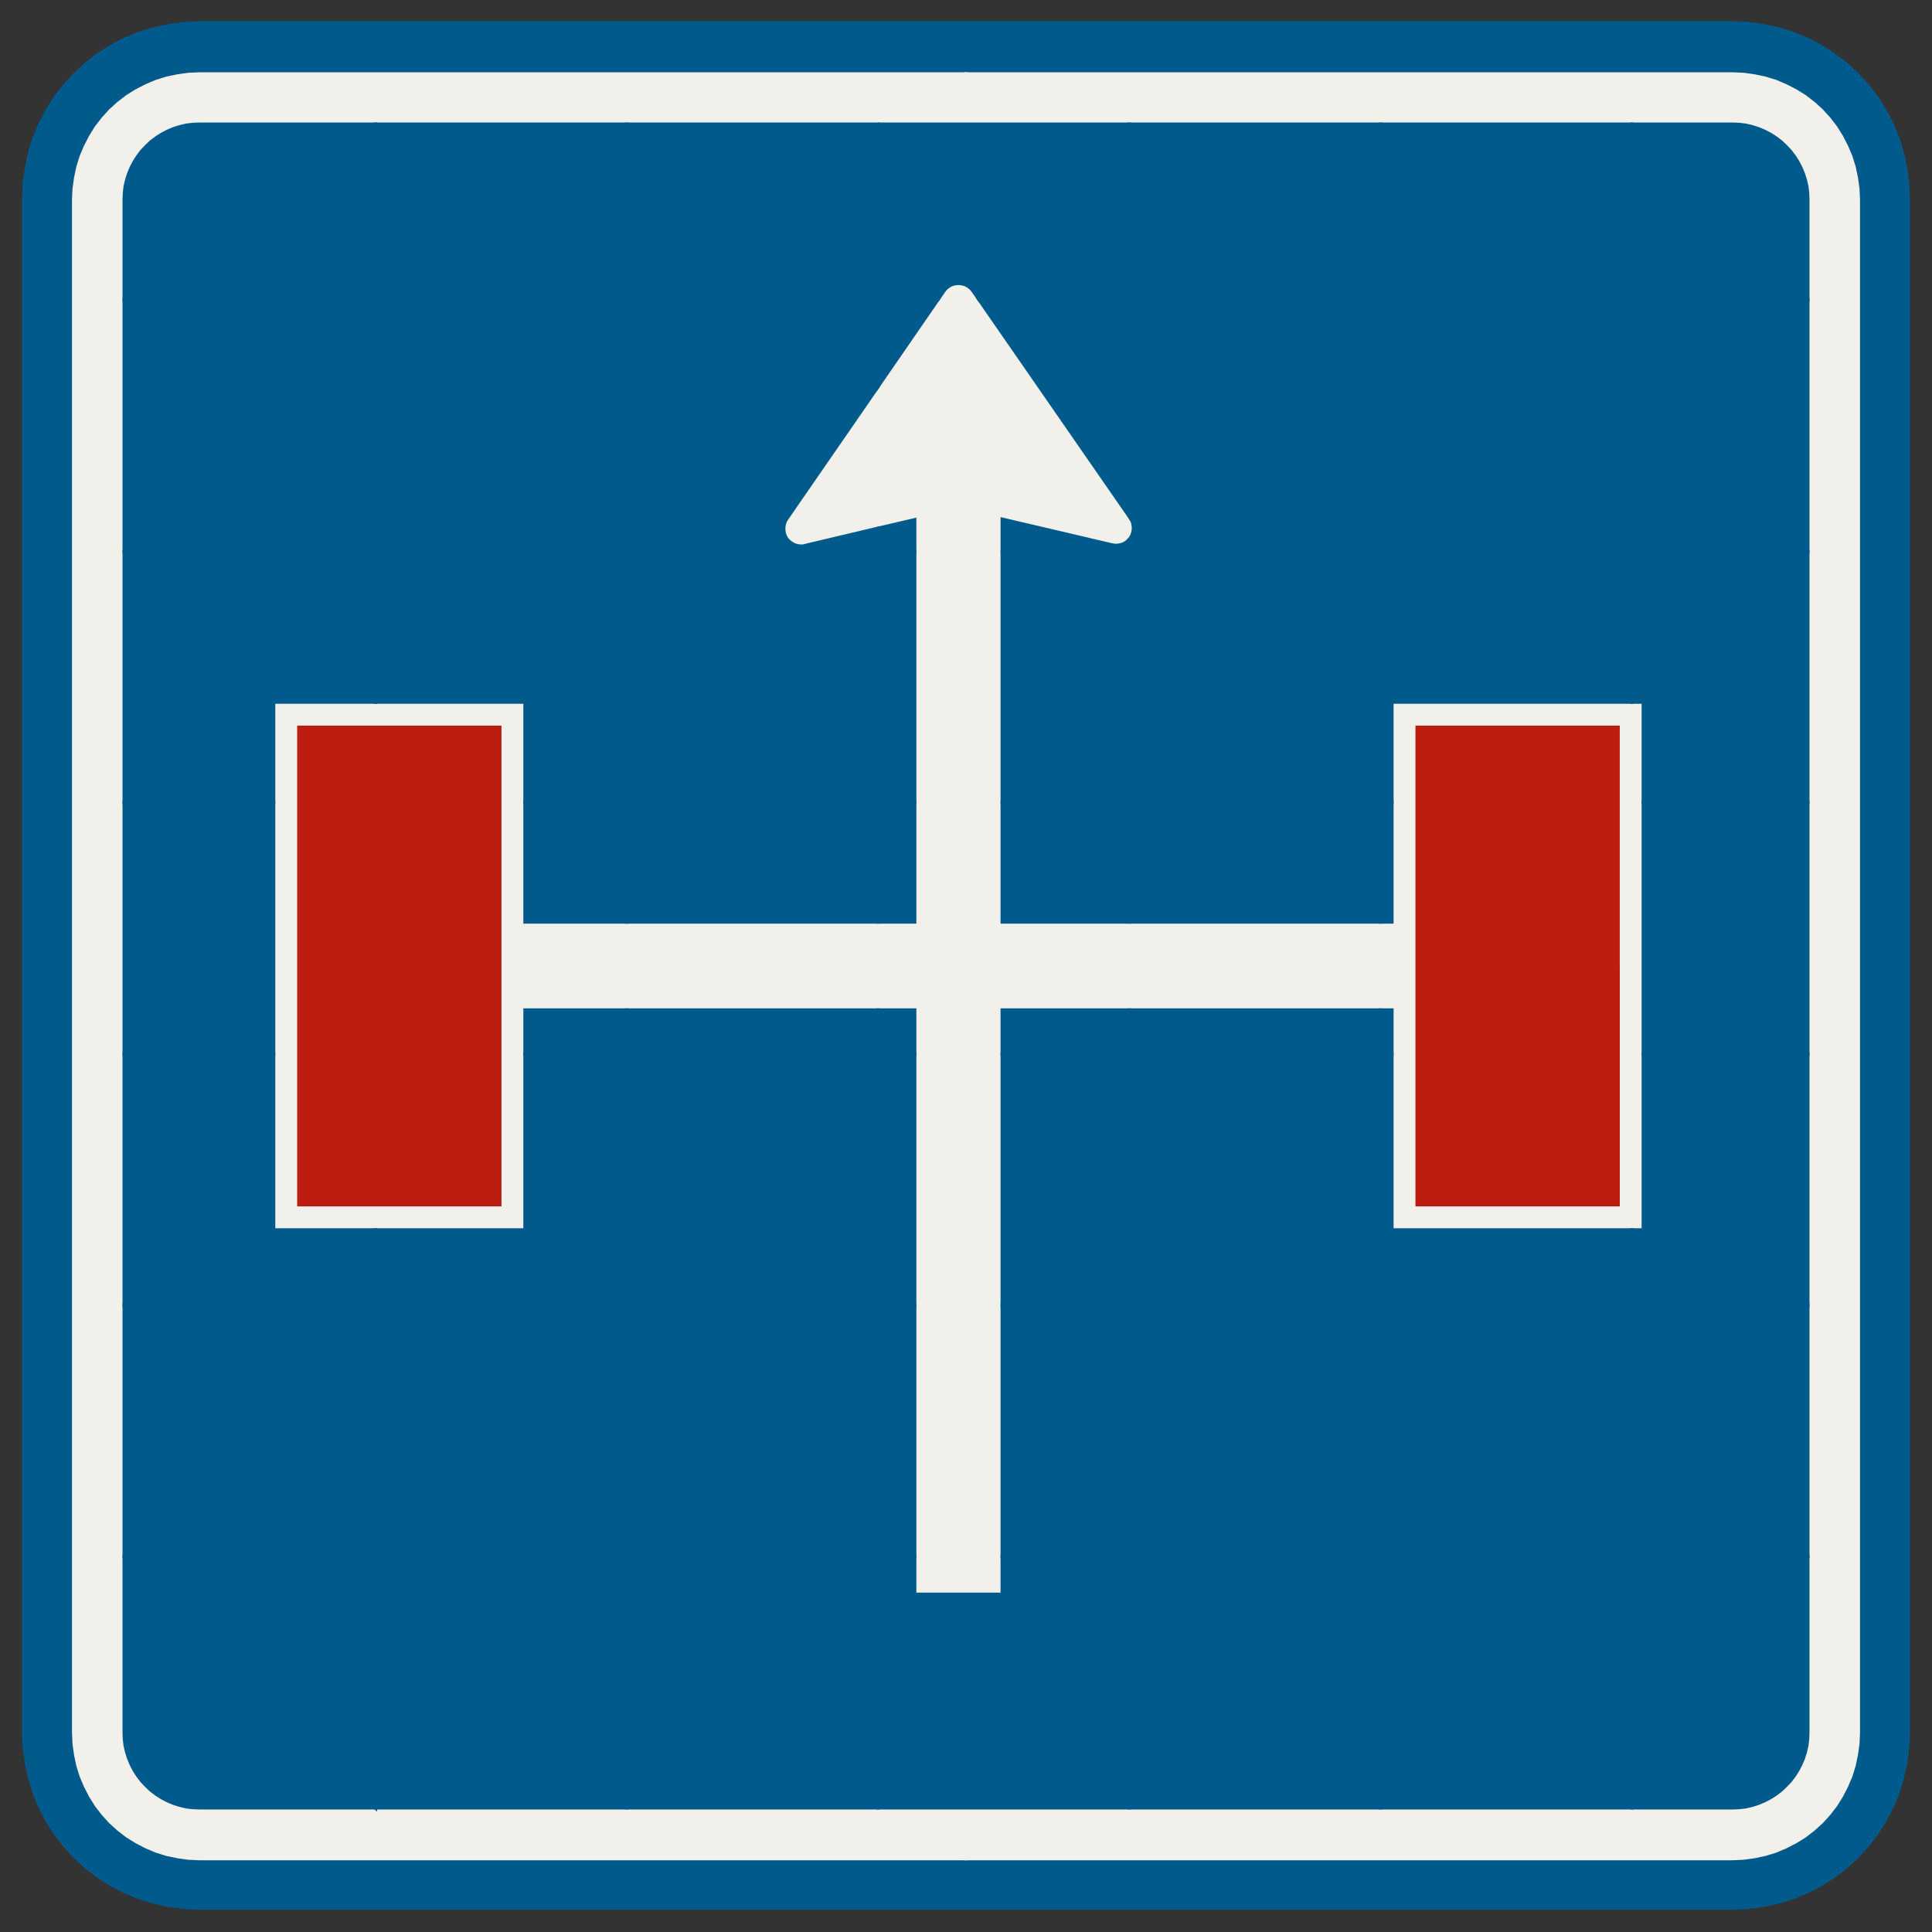﻿<?xml version="1.0" encoding="UTF-8" standalone="no"?>
<!DOCTYPE svg PUBLIC "-//W3C//DTD SVG 1.1//EN" "http://www.w3.org/Graphics/SVG/1.1/DTD/svg11-flat.dtd">
<svg xmlns="http://www.w3.org/2000/svg"  viewBox="-0.094 -0.094 7.688 7.688"><rect x="-0.094" y="-0.094" width="7.688" height="7.688" fill="#333333" stroke="none"/><g fill="none" stroke="black" stroke-width="0.013" transform="translate(0,7.5) scale(1, -1)">
<g id="Output" >
<path fill="rgb(241,240,234)" stroke="rgb(241,240,234)" d="M 3.894,3.925 l 1.551,0 0,-0.175 0,-0.175 -1.551,-1.33227e-15 0,0.35 z "/>
<path fill="rgb(241,240,234)" stroke="rgb(241,240,234)" d="M 3.894,3.925 l 0,-0.35 -8.43769e-15,4.44089e-16 8.43769e-15,0.35 z "/>
<path fill="rgb(241,240,234)" stroke="rgb(241,240,234)" d="M 1.995,3.925 l 1.551,4.44089e-16 -4.44089e-16,-0.35 -1.551,0 0,0.175 0,0.175 z "/>
<path fill="rgb(241,240,234)" stroke="rgb(241,240,234)" d="M 3.546,3.575 l 4.44089e-16,0.35 1.46549e-14,-4.44089e-16 -1.5099e-14,-0.35 z "/>
<path fill="rgb(0,91,140)" stroke="rgb(0,91,140)" d="M 7.5,6.8 l 0,-6.1 -0.003,-0.061 -0.008,-0.061 -0.013,-0.06 -0.018,-0.058 -0.023,-0.056 -0.028,-0.054 -0.033,-0.052 -0.037,-0.048 -0.041,-0.045 -0.045,-0.041 -0.048,-0.037 -0.052,-0.033 -0.054,-0.028 -0.056,-0.023 -0.058,-0.018 -0.06,-0.013 -0.061,-0.008 -0.061,-0.003 -3.05,-8.88178e-16 4.44089e-16,0.2 3.05,4.44089e-16 0.044,0.002 0.043,0.006 0.043,0.009 0.042,0.013 0.04,0.017 0.039,0.02 0.037,0.023 0.035,0.027 0.032,0.029 0.029,0.032 0.027,0.035 0.023,0.037 0.02,0.039 0.017,0.04 0.013,0.042 0.009,0.043 0.006,0.043 0.002,0.044 0,6.1 -0.002,0.044 -0.006,0.043 -0.009,0.043 -0.013,0.042 -0.017,0.04 -0.02,0.039 -0.023,0.037 -0.027,0.035 -0.029,0.032 -0.032,0.029 -0.035,0.027 -0.037,0.023 -0.039,0.02 -0.04,0.017 -0.042,0.013 -0.043,0.009 -0.043,0.006 -0.044,0.002 -3.05,0 0,0.2 3.05,0 0.061,-0.003 0.061,-0.008 0.06,-0.013 0.058,-0.018 0.056,-0.023 0.054,-0.028 0.052,-0.033 0.048,-0.037 0.045,-0.041 0.041,-0.045 0.037,-0.048 0.033,-0.052 0.028,-0.054 0.023,-0.056 0.018,-0.058 0.013,-0.06 0.008,-0.061 0.003,-0.061 z "/>
<path fill="rgb(0,91,140)" stroke="rgb(0,91,140)" d="M 0,6.8 l 0,-6.1 0.003,-0.061 0.008,-0.061 0.013,-0.06 0.018,-0.058 0.023,-0.056 0.028,-0.054 0.033,-0.052 0.037,-0.048 0.041,-0.045 0.045,-0.041 0.048,-0.037 0.052,-0.033 0.054,-0.028 0.056,-0.023 0.058,-0.018 0.06,-0.013 0.061,-0.008 0.061,-0.003 3.05,-8.88178e-16 4.44089e-16,0.2 -3.05,4.44089e-16 -0.044,0.002 -0.043,0.006 -0.043,0.009 -0.042,0.013 -0.04,0.017 -0.039,0.02 -0.037,0.023 -0.035,0.027 -0.032,0.029 -0.029,0.032 -0.027,0.035 -0.023,0.037 -0.02,0.039 -0.017,0.04 -0.013,0.042 -0.009,0.043 -0.006,0.043 -0.002,0.044 0,6.1 0.002,0.044 0.006,0.043 0.009,0.043 0.013,0.042 0.017,0.04 0.02,0.039 0.023,0.037 0.027,0.035 0.029,0.032 0.032,0.029 0.035,0.027 0.037,0.023 0.039,0.02 0.04,0.017 0.042,0.013 0.043,0.009 0.043,0.006 0.044,0.002 3.05,0 0,0.2 -3.05,0 -0.061,-0.003 -0.061,-0.008 -0.06,-0.013 -0.058,-0.018 -0.056,-0.023 -0.054,-0.028 -0.052,-0.033 -0.048,-0.037 -0.045,-0.041 -0.041,-0.045 -0.037,-0.048 -0.033,-0.052 -0.028,-0.054 -0.023,-0.056 -0.018,-0.058 -0.013,-0.06 -0.008,-0.061 -0.003,-0.061 z "/>
<path fill="rgb(241,240,234)" stroke="rgb(241,240,234)" d="M 1.895,4.7 l -0.8,0 0,-0.95 -0.1,0 0,1.05 1,0 0,-0.875 0,-0.175 -0.1,0 0,0.95 z "/>
<path fill="rgb(241,240,234)" stroke="rgb(241,240,234)" d="M 0.995,3.75 l 0.1,0 0,-0.95 0.8,0 0,0.95 0.1,0 -1.42109e-14,-0.175 1.42109e-14,0 0,-0.875 -1,4.44089e-16 0,1.05 z "/>
<path fill="rgb(241,240,234)" stroke="rgb(241,240,234)" d="M 1.995,3.575 l -1.42109e-14,0 1.42109e-14,0.175 0,-0.175 z "/>
<path fill="rgb(241,240,234)" stroke="rgb(241,240,234)" d="M 3.113,5.424 l -0.006,-0.002 -0.006,-0.001 -0.006,-0 -0.006,9.04999e-05 -0.006,0.001 -0.006,0.001 -0.006,0.002 -0.006,0.002 -0.005,0.003 -0.005,0.003 -0.005,0.004 -0.005,0.004 -0.004,0.004 -0.004,0.005 -0.003,0.005 -0.003,0.005 -0.002,0.006 -0.002,0.006 -0.001,0.006 -0.001,0.006 -0,0.006 0,0.006 0.001,0.006 0.001,0.006 0.002,0.006 0.002,0.006 0.003,0.005 0.003,0.005 0.626,0.907 -0.626,-0.907 -0.003,-0.005 -0.003,-0.005 -0.002,-0.006 -0.002,-0.006 -0.001,-0.006 -0.001,-0.006 -0,-0.006 0,-0.006 0.001,-0.006 0.001,-0.006 0.002,-0.006 0.002,-0.006 0.003,-0.005 0.003,-0.005 0.004,-0.005 0.004,-0.004 0.005,-0.004 0.005,-0.004 0.005,-0.003 0.005,-0.003 0.006,-0.002 0.006,-0.002 0.006,-0.001 0.006,-0.001 0.006,-9.04999e-05 0.006,0 0.006,0.001 0.006,0.002 z "/>
<path fill="rgb(241,240,234)" stroke="rgb(241,240,234)" d="M 3.894,3.925 l 0,1.601 0.435,-0.102 8.88178e-15,1.77636e-15 0.006,-0.001 0.006,-0.001 0.006,-8.4822e-05 0.006,0 0.006,0.001 0.006,0.001 0.006,0.002 0.006,0.002 0.005,0.003 0.005,0.003 0.005,0.004 0.004,0.004 0.004,0.005 0.004,0.005 0.003,0.005 0.003,0.005 0.002,0.006 0.002,0.006 0.001,0.006 0.001,0.006 0,0.006 -0,0.006 -0.001,0.006 -0.001,0.006 -0.002,0.006 -0.002,0.006 -0.003,0.005 -0.005,0.008 -0.622,0.899 -0.004,0.005 -0.004,0.005 -0.005,0.004 -0.005,0.004 -0.005,0.003 -0.005,0.003 -0.006,0.002 -0.006,0.002 -0.006,0.001 -0.006,0.001 -0.006,0 -0.006,-0 -0.006,-0.001 -0.006,-0.001 -0.006,-0.002 -0.006,-0.002 -0.005,-0.003 -0.005,-0.003 -0.005,-0.004 -0.005,-0.004 -0.004,-0.005 -0.004,-0.005 -2.17604e-14,-2.84217e-14 -0.626,-0.907 -0.003,-0.005 -0.003,-0.005 -0.002,-0.006 -0.002,-0.006 -0.001,-0.006 -0.001,-0.006 -0,-0.006 0,-0.006 0.001,-0.006 0.001,-0.006 0.002,-0.006 0.002,-0.006 0.003,-0.005 0.003,-0.005 0.004,-0.005 0.004,-0.004 0.005,-0.004 0.005,-0.004 0.005,-0.003 0.005,-0.003 0.006,-0.002 0.006,-0.002 0.006,-0.001 0.006,-0.001 0.006,-9.04999e-05 0.006,0 0.006,0.001 0.006,0.002 5.87057e-05,1.77836e-05 5.86899e-05,1.78358e-05 5.8674e-05,1.7888e-05 0.433,0.102 -4.44089e-16,-1.601 1.46549e-14,-4.44089e-16 -1.5099e-14,-0.35 4.44089e-16,-2.325 0.348,4.44089e-16 1.42109e-14,2.325 -8.43769e-15,4.44089e-16 8.43769e-15,0.35 z "/>
<path fill="rgb(241,240,234)" stroke="rgb(241,240,234)" d="M 5.445,3.925 l 3.73035e-14,-4.44089e-16 -4.44089e-15,-0.175 -3.28626e-14,0 0,0.175 z "/>
<path fill="rgb(241,240,234)" stroke="rgb(241,240,234)" d="M 6.445,4.8 l -1,8.88178e-16 0,-0.875 3.73035e-14,-4.44089e-16 -4.44089e-15,-0.175 0.1,0 0,0.95 0.8,0 0,-0.95 0.1,0 0,1.05 z "/>
<path fill="rgb(241,240,234)" stroke="rgb(241,240,234)" d="M 6.445,3.75 l -0.1,0 0,-0.95 -1.42109e-14,4.44089e-16 -0.8,4.44089e-16 0,0.95 -0.1,0 -4.44089e-15,-0.175 -2.84217e-14,8.88178e-16 0,-0.875 1,0 0,1.05 z "/>
<path fill="rgb(241,240,234)" stroke="rgb(241,240,234)" d="M 5.445,3.75 l -4.44089e-15,-0.175 -2.84217e-14,8.88178e-16 0,0.175 3.28626e-14,0 z "/>
<path fill="rgb(241,240,234)" stroke="rgb(241,240,234)" d="M 7.1,6.8 l -0.001,0.026 -0.003,0.026 -0.006,0.026 -0.008,0.025 -0.01,0.024 -0.012,0.023 -0.014,0.022 -0.016,0.021 -0.018,0.019 -0.019,0.018 -0.021,0.016 -0.022,0.014 -0.023,0.012 -0.024,0.01 -0.025,0.008 -0.026,0.006 -0.026,0.003 -0.026,0.001 -3.05,-8.88178e-16 0,0.2 3.05,0 0.044,-0.002 0.043,-0.006 0.043,-0.009 0.042,-0.013 0.04,-0.017 0.039,-0.02 0.037,-0.023 0.035,-0.027 0.032,-0.029 0.029,-0.032 0.027,-0.035 0.023,-0.037 0.02,-0.039 0.017,-0.04 0.013,-0.042 0.009,-0.043 0.006,-0.043 0.002,-0.044 0,-6.1 -0.002,-0.044 -0.006,-0.043 -0.009,-0.043 -0.013,-0.042 -0.017,-0.04 -0.02,-0.039 -0.023,-0.037 -0.027,-0.035 -0.029,-0.032 -0.032,-0.029 -0.035,-0.027 -0.037,-0.023 -0.039,-0.02 -0.04,-0.017 -0.042,-0.013 -0.043,-0.009 -0.043,-0.006 -0.044,-0.002 -3.05,-4.44089e-16 -4.44089e-16,0.2 3.05,8.88178e-16 0.026,0.001 0.026,0.003 0.026,0.006 0.025,0.008 0.024,0.01 0.023,0.012 0.022,0.014 0.021,0.016 0.019,0.018 0.018,0.019 0.016,0.021 0.014,0.022 0.012,0.023 0.01,0.024 0.008,0.025 0.006,0.026 0.003,0.026 0.001,0.026 1.77636e-15,6.1 z "/>
<path fill="rgb(241,240,234)" stroke="rgb(241,240,234)" d="M 0.7,0.4 l -0.026,0.001 -0.026,0.003 -0.026,0.006 -0.025,0.008 -0.024,0.01 -0.023,0.012 -0.022,0.014 -0.021,0.016 -0.019,0.018 -0.018,0.019 -0.016,0.021 -0.014,0.022 -0.012,0.023 -0.01,0.024 -0.008,0.025 -0.006,0.026 -0.003,0.026 -0.001,0.026 1.77636e-15,6.1 0.001,0.026 0.003,0.026 0.006,0.026 0.008,0.025 0.01,0.024 0.012,0.023 0.014,0.022 0.016,0.021 0.018,0.019 0.019,0.018 0.021,0.016 0.022,0.014 0.023,0.012 0.024,0.01 0.025,0.008 0.026,0.006 0.026,0.003 0.026,0.001 3.05,0 0,0.2 -3.05,0 -0.044,-0.002 -0.043,-0.006 -0.043,-0.009 -0.042,-0.013 -0.04,-0.017 -0.039,-0.02 -0.037,-0.023 -0.035,-0.027 -0.032,-0.029 -0.029,-0.032 -0.027,-0.035 -0.023,-0.037 -0.02,-0.039 -0.017,-0.04 -0.013,-0.042 -0.009,-0.043 -0.006,-0.043 -0.002,-0.044 0,-6.1 0.002,-0.044 0.006,-0.043 0.009,-0.043 0.013,-0.042 0.017,-0.04 0.02,-0.039 0.023,-0.037 0.027,-0.035 0.029,-0.032 0.032,-0.029 0.035,-0.027 0.037,-0.023 0.039,-0.02 0.04,-0.017 0.042,-0.013 0.043,-0.009 0.043,-0.006 0.044,-0.002 3.05,-4.44089e-16 -4.44089e-16,0.2 -3.05,8.88178e-16 z "/>
<path fill="rgb(0,91,140)" stroke="rgb(0,91,140)" d="M 7.1,4.4 l 0,1 -0.7,0 0,-0.6 0.045,0 0,-0.4 0.655,0 z "/>
<path fill="rgb(0,91,140)" stroke="rgb(0,91,140)" d="M 7.1,3.4 l 8.88178e-16,1 -0.655,0 0,-0.65 0,-0.35 0.655,0 z "/>
<path fill="rgb(0,91,140)" stroke="rgb(0,91,140)" d="M 7.1,2.4 l 0,1 -0.655,0 0,-0.7 -0.045,0 0,-0.3 0.7,0 z "/>
<path fill="rgb(0,91,140)" stroke="rgb(0,91,140)" d="M 7.1,1.4 l 0,1 -0.7,0 0,-1 0.7,0 z "/>
<path fill="rgb(0,91,140)" stroke="rgb(0,91,140)" d="M 6.4,1.4 l 0,-1 0.4,8.88178e-16 0.026,0.001 0.026,0.003 0.026,0.006 0.025,0.008 0.024,0.01 0.023,0.012 0.022,0.014 0.021,0.016 0.019,0.018 0.018,0.019 0.016,0.021 0.014,0.022 0.012,0.023 0.01,0.024 0.008,0.025 0.006,0.026 0.003,0.026 0.001,0.026 0,0.7 -0.7,0 z "/>
<path fill="rgb(0,91,140)" stroke="rgb(0,91,140)" d="M 5.4,7.1 l 0,-0.7 1,0 0,0.7 -1,-8.88178e-16 z "/>
<path fill="rgb(0,91,140)" stroke="rgb(0,91,140)" d="M 5.4,5.4 l 1,0 0,1 -1,0 0,-1 z "/>
<path fill="rgb(0,91,140)" stroke="rgb(0,91,140)" d="M 5.445,4.4 l 0,0.4 0.955,-8.88178e-16 0,0.6 -1,0 0,-1 0.045,0 z "/>
<path fill="rgb(0,91,140)" stroke="rgb(0,91,140)" d="M 6.4,6.4 l 0.7,0 0,0.4 -0.001,0.026 -0.003,0.026 -0.006,0.026 -0.008,0.025 -0.01,0.024 -0.012,0.023 -0.014,0.022 -0.016,0.021 -0.018,0.019 -0.019,0.018 -0.021,0.016 -0.022,0.014 -0.023,0.012 -0.024,0.01 -0.025,0.008 -0.026,0.006 -0.026,0.003 -0.026,0.001 -0.4,0 0,-0.7 z "/>
<path fill="rgb(0,91,140)" stroke="rgb(0,91,140)" d="M 3.4,4.4 l 0,-0.475 0.146,0 0,0.475 -0.146,0 z M 3.4,3.4 l 0.146,0 0,0.175 -0.146,0 0,-0.175 z M 4.4,3.575 l -0.506,-4.44089e-16 0,-0.175 0.506,0 0,0.175 z M 4.4,3.925 l 0,0.475 -0.506,0 0,-0.475 0.506,0 z "/>
<path fill="rgb(0,91,140)" stroke="rgb(0,91,140)" d="M 3.546,1.4 l 0,1 -0.146,0 0,-1 0.146,0 z M 3.894,1.4 l 0.506,0 0,1 -0.506,0 0,-1 z "/>
<path fill="rgb(0,91,140)" stroke="rgb(0,91,140)" d="M 3.546,2.4 l -4.44089e-16,1 -0.146,0 0,-1 0.146,0 z M 3.894,2.4 l 0.506,0 0,1 -0.506,0 0,-1 z "/>
<path fill="rgb(0,91,140)" stroke="rgb(0,91,140)" d="M 5.445,3.4 l 0,0.175 -0.045,0 0,-0.175 0.045,0 z M 5.4,3.925 l 0.045,0 0,0.475 -0.045,0 0,-0.475 z "/>
<path fill="rgb(0,91,140)" stroke="rgb(0,91,140)" d="M 4.4,2.4 l 1,0 0,1 -1,0 0,-1 z "/>
<path fill="rgb(0,91,140)" stroke="rgb(0,91,140)" d="M 5.4,3.575 l -1,-8.88178e-16 0,-0.175 1,0 0,0.175 z M 4.4,3.925 l 1,0 0,0.475 -1,0 0,-0.475 z "/>
<path fill="rgb(0,91,140)" stroke="rgb(0,91,140)" d="M 4.4,4.4 l 1,0 0,1 -1,0 0,-1 z "/>
<path fill="rgb(0,91,140)" stroke="rgb(0,91,140)" d="M 1.4,0.4 l 0,1 -1,0 0,-0.7 0.001,-0.026 0.003,-0.026 0.006,-0.026 0.008,-0.025 0.01,-0.024 0.012,-0.023 0.014,-0.022 0.016,-0.021 0.018,-0.019 0.019,-0.018 0.021,-0.016 0.022,-0.014 0.023,-0.012 0.024,-0.01 0.025,-0.008 0.026,-0.006 0.026,-0.003 0.026,-0.001 0.7,-8.88178e-16 z "/>
<path fill="rgb(0,91,140)" stroke="rgb(0,91,140)" d="M 0.4,1.4 l 1,0 0,1 -1,0 0,-1 z "/>
<path fill="rgb(0,91,140)" stroke="rgb(0,91,140)" d="M 1.4,2.7 l -0.405,0 0,0.7 -0.595,0 0,-1 1,0 0,0.3 z "/>
<path fill="rgb(0,91,140)" stroke="rgb(0,91,140)" d="M 4.4,1.4 l 1,0 0,1 -1,0 0,-1 z "/>
<path fill="rgb(0,91,140)" stroke="rgb(0,91,140)" d="M 0.995,3.4 l 0,0.35 0,0.65 -0.595,0 0,-1 0.595,0 z "/>
<path fill="rgb(0,91,140)" stroke="rgb(0,91,140)" d="M 3.4,7.1 l 0,-0.7 0.237,0 0.025,0.036 2.17604e-14,2.84217e-14 0.004,0.005 0.004,0.005 0.005,0.004 0.005,0.004 0.005,0.003 0.005,0.003 0.006,0.002 0.006,0.002 0.006,0.001 0.006,0.001 0.006,0 0.006,-0 0.006,-0.001 0.006,-0.001 0.006,-0.002 0.006,-0.002 0.005,-0.003 0.005,-0.003 0.005,-0.004 0.005,-0.004 0.004,-0.005 0.004,-0.005 0.025,-0.036 0.597,0 0,0.7 -0.65,0 -0.35,0 z "/>
<path fill="rgb(0,91,140)" stroke="rgb(0,91,140)" d="M 3.4,5.4 l 0.146,0 0,0.126 -0.146,-0.034 0,-0.092 z M 4.4,5.448 l -0.004,-0.004 -0.004,-0.004 -0.005,-0.004 -0.005,-0.003 -0.005,-0.003 -0.006,-0.002 -0.006,-0.002 -0.006,-0.001 -0.006,-0.001 -0.006,-0 -0.006,8.4822e-05 -0.006,0.001 -0.006,0.001 -8.88178e-15,-1.77636e-15 -0.435,0.102 0,-0.126 0.506,0 0,0.048 z M 3.803,6.4 l 0.597,-0.862 0,0.862 -0.597,0 z M 3.4,6.056 l 0.237,0.344 -0.237,0 0,-0.344 z "/>
<path fill="rgb(0,91,140)" stroke="rgb(0,91,140)" d="M 0.995,4.4 l 0,0.4 0.405,0 0,0.6 -1,0 0,-1 0.595,0 z "/>
<path fill="rgb(0,91,140)" stroke="rgb(0,91,140)" d="M 0.4,5.4 l 1,0 0,1 -1,0 0,-1 z "/>
<path fill="rgb(0,91,140)" stroke="rgb(0,91,140)" d="M 4.4,5.538 l 0.001,-0.001 0.002,-0.003 0.002,-0.003 0.002,-0.003 0.003,-0.005 0.002,-0.006 0.002,-0.006 0.001,-0.006 0.001,-0.006 0,-0.006 -0,-0.006 -0.001,-0.006 -0.001,-0.006 -0.002,-0.006 -0.002,-0.006 -0.003,-0.005 -0.003,-0.005 -0.004,-0.005 -0,-0.001 0,-0.048 1,0 0,1 -1,0 0,-0.862 z "/>
<path fill="rgb(0,91,140)" stroke="rgb(0,91,140)" d="M 1.4,0.4 l 1,0 0,1 -1,0 0,-1 z "/>
<path fill="rgb(0,91,140)" stroke="rgb(0,91,140)" d="M 1.4,1.4 l 1,0 0,1 -1,0 0,-1 z "/>
<path fill="rgb(0,91,140)" stroke="rgb(0,91,140)" d="M 1.4,2.7 l 0,-0.3 1,0 0,1 -0.405,0 0,-0.7 -0.595,4.44089e-16 z "/>
<path fill="rgb(0,91,140)" stroke="rgb(0,91,140)" d="M 2.4,3.575 l -0.405,0 0,-0.175 0.405,0 0,0.175 z M 2.4,3.925 l 0,0.475 -0.405,0 0,-0.475 0.405,0 z "/>
<path fill="rgb(0,91,140)" stroke="rgb(0,91,140)" d="M 6.345,3.75 l 0,-0.95 -1.42109e-14,4.44089e-16 1.42109e-14,0.95 z "/>
<path fill="rgb(0,91,140)" stroke="rgb(0,91,140)" d="M 1.4,4.8 l 0.595,0 0,-0.4 0.405,0 0,1 -1,0 0,-0.6 z "/>
<path fill="rgb(0,91,140)" stroke="rgb(0,91,140)" d="M 1.4,5.4 l 1,0 0,1 -1,0 0,-1 z "/>
<path fill="rgb(0,91,140)" stroke="rgb(0,91,140)" d="M 0.4,6.8 l -1.77636e-15,-0.4 1,0 0,0.7 -0.7,0 -0.026,-0.001 -0.026,-0.003 -0.026,-0.006 -0.025,-0.008 -0.024,-0.01 -0.023,-0.012 -0.022,-0.014 -0.021,-0.016 -0.019,-0.018 -0.018,-0.019 -0.016,-0.021 -0.014,-0.022 -0.012,-0.023 -0.01,-0.024 -0.008,-0.025 -0.006,-0.026 -0.003,-0.026 -0.001,-0.026 z "/>
<path fill="rgb(0,91,140)" stroke="rgb(0,91,140)" d="M 1.4,7.1 l 0,-0.7 1,0 0,0.7 -1,0 z "/>
<path fill="rgb(0,91,140)" stroke="rgb(0,91,140)" d="M 2.4,0.4 l 1,0 0,1 -1,0 0,-1 z "/>
<path fill="rgb(0,91,140)" stroke="rgb(0,91,140)" d="M 7.1,5.4 l 8.88178e-16,1 -0.7,0 0,-1 0.7,0 z "/>
<path fill="rgb(0,91,140)" stroke="rgb(0,91,140)" d="M 2.4,1.4 l 1,0 0,1 -1,0 0,-1 z "/>
<path fill="rgb(0,91,140)" stroke="rgb(0,91,140)" d="M 2.4,2.4 l 1,0 0,1 -1,0 0,-1 z "/>
<path fill="rgb(0,91,140)" stroke="rgb(0,91,140)" d="M 3.546,4.4 l 4.44089e-16,1 -0.146,0 0,-1 0.146,0 z M 3.894,4.4 l 0.506,0 0,1 -0.506,0 0,-1 z "/>
<path fill="rgb(0,91,140)" stroke="rgb(0,91,140)" d="M 4.4,0.4 l 1,0 0,1 -1,0 0,-1 z "/>
<path fill="rgb(0,91,140)" stroke="rgb(0,91,140)" d="M 3.4,3.575 l -1,0 0,-0.175 1,0 0,0.175 z M 2.4,3.925 l 1,4.44089e-16 0,0.475 -1,0 0,-0.475 z "/>
<path fill="rgb(0,91,140)" stroke="rgb(0,91,140)" d="M 2.4,4.4 l 1,0 0,1 -1,0 0,-1 z "/>
<path fill="rgb(0,91,140)" stroke="rgb(0,91,140)" d="M 3.4,5.4 l 0,0.092 -0.287,-0.068 -5.8674e-05,-1.7888e-05 -5.86899e-05,-1.78358e-05 -5.87057e-05,-1.77836e-05 -0.006,-0.002 -0.006,-0.001 -0.006,-0 -0.006,9.04999e-05 -0.006,0.001 -0.006,0.001 -0.006,0.002 -0.006,0.002 -0.005,0.003 -0.005,0.003 -0.005,0.004 -0.005,0.004 -0.004,0.004 -0.004,0.005 -0.003,0.005 -0.003,0.005 -0.002,0.006 -0.002,0.006 -0.001,0.006 -0.001,0.006 -0,0.006 0,0.006 0.001,0.006 0.001,0.006 0.002,0.006 0.002,0.006 0.003,0.005 0.003,0.005 0.364,0.527 0,0.344 -1,0 0,-1 1,0 z "/>
<path fill="rgb(0,91,140)" stroke="rgb(0,91,140)" d="M 2.4,7.1 l 0,-0.7 1,0 0,0.7 -1,0 z "/>
<path fill="rgb(0,91,140)" stroke="rgb(0,91,140)" d="M 4.4,0.4 l 0,1 -0.506,0 0,-0.15 -1.42109e-14,-4.44089e-16 -0.348,-4.44089e-16 0,0.15 -0.146,0 0,-1 0.35,0 0.65,0 z "/>
<path fill="rgb(0,91,140)" stroke="rgb(0,91,140)" d="M 4.4,7.1 l 0,-0.7 1,0 0,0.7 -1,0 z "/>
<path fill="rgb(0,91,140)" stroke="rgb(0,91,140)" d="M 5.4,0.4 l 1,0 0,1 -1,0 0,-1 z "/>
<path fill="rgb(0,91,140)" stroke="rgb(0,91,140)" d="M 5.4,1.4 l 1,0 0,1 -1,0 0,-1 z "/>
<path fill="rgb(0,91,140)" stroke="rgb(0,91,140)" d="M 5.445,3.4 l -0.045,0 0,-1 1,0 0,0.3 -0.955,0 0,0.7 z "/>
<path fill="rgb(187,30,16)" stroke="rgb(187,30,16)" d="M 1.895,4.7 l 0,-0.95 0,-0.95 -0.8,0 0,0.95 0,0.95 0.8,0 z "/>
<path fill="rgb(187,30,16)" stroke="rgb(187,30,16)" d="M 6.345,4.7 l -0.8,0 0,-0.95 0,-0.95 0.8,-4.44089e-16 1.42109e-14,0.95 0,0.95 z "/>
</g></g></svg>
